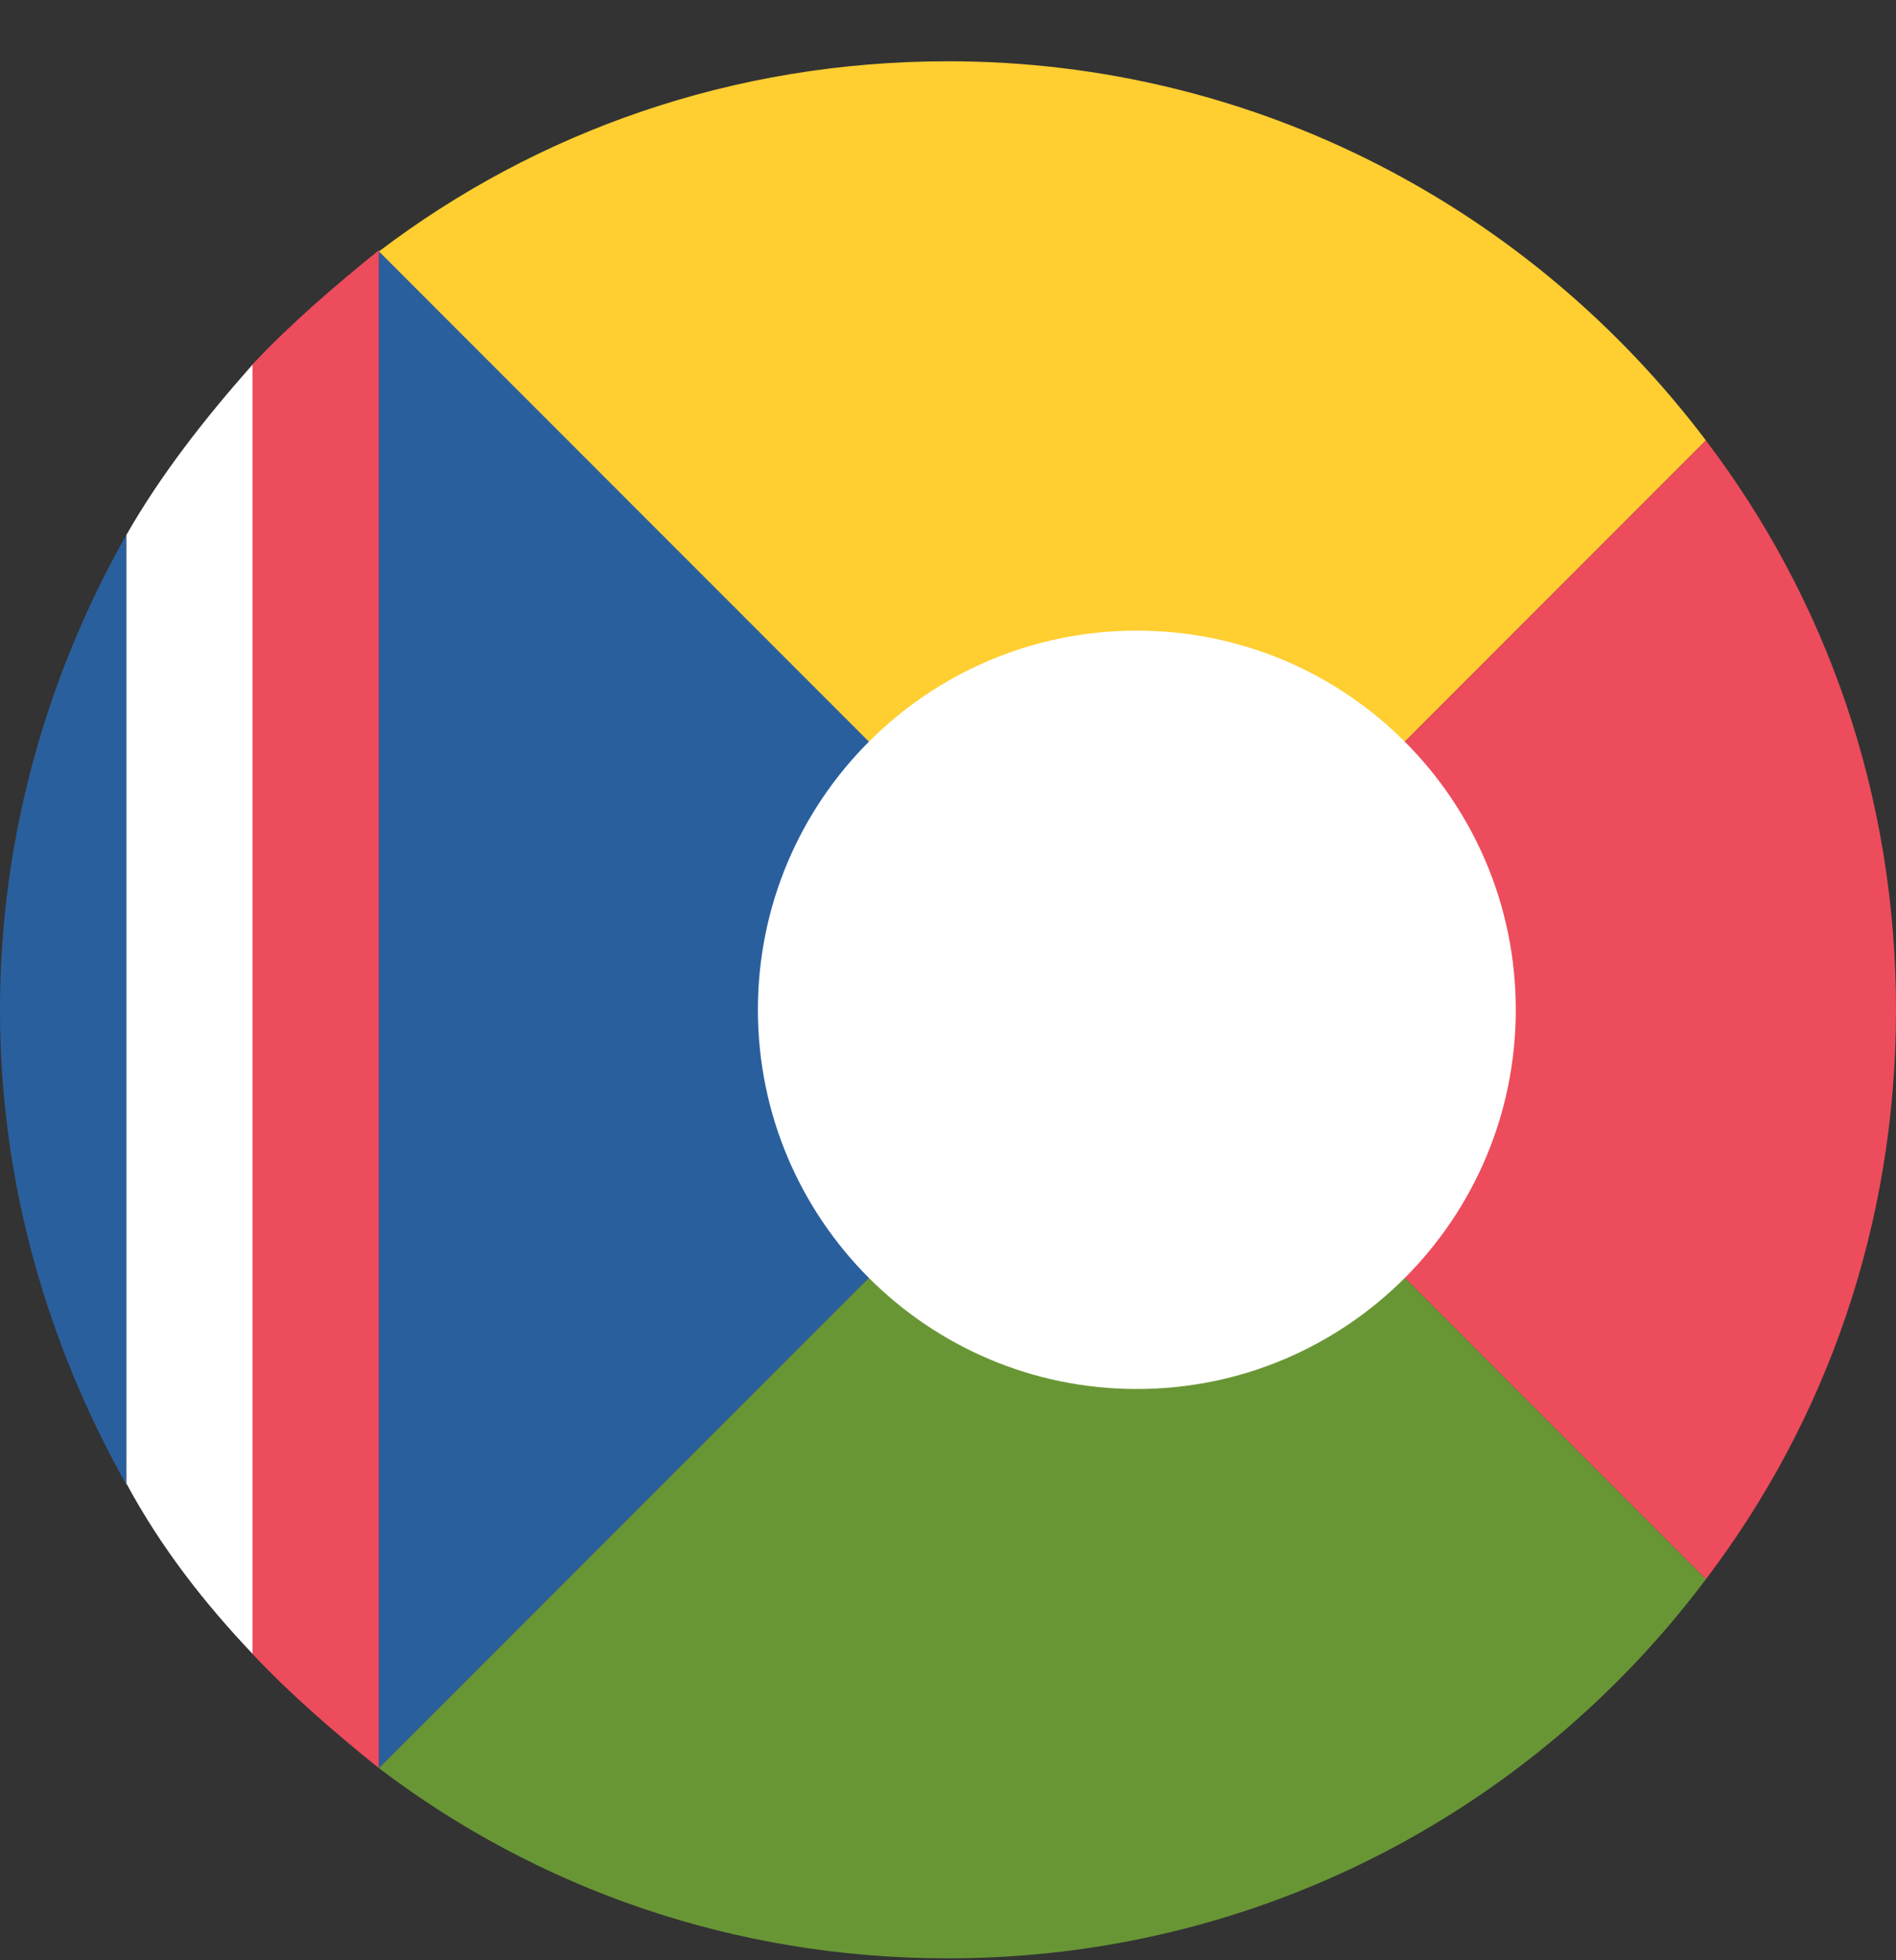 <svg width="30" height="31" viewBox="0 0 30 31" fill="none" xmlns="http://www.w3.org/2000/svg">
<rect x="0" y="0" width="30" height="31" fill="#333333" stroke="none"/>
<path d="M5.996 3.957V27.962L17.988 15.969L5.996 3.957Z" fill="#2A5F9E"/>
<path d="M26.992 6.965C24.237 3.317 19.89 0.969 15 0.969C11.604 0.969 8.499 2.075 5.996 3.976L17.988 15.969L26.992 6.965Z" fill="#FFCE31"/>
<path d="M26.992 24.974C28.894 22.47 30 19.365 30 15.969C30 12.573 28.894 9.468 26.992 6.965L17.988 15.969L26.992 24.974Z" fill="#ED4C5C"/>
<path d="M17.988 15.969L5.996 27.962C8.499 29.864 11.604 30.97 15 30.97C19.909 30.97 24.256 28.622 26.992 24.974L17.988 15.969Z" fill="#699635"/>
<path d="M1.999 8.459C0.757 10.652 0 13.214 0 15.969C0 18.725 0.757 21.267 1.999 23.479V8.459Z" fill="#2A5F9E"/>
<path d="M2 8.459V23.46C2.543 24.469 3.242 25.362 3.999 26.157V5.762C3.242 6.616 2.543 7.508 2 8.459Z" fill="white"/>
<path d="M3.996 5.762V26.157C4.598 26.798 5.296 27.399 5.995 27.962V3.957C5.296 4.52 4.598 5.121 3.996 5.762Z" fill="#ED4C5C"/>
<path d="M17.988 21.966C21.3 21.966 23.984 19.281 23.984 15.969C23.984 12.658 21.3 9.973 17.988 9.973C14.677 9.973 11.992 12.658 11.992 15.969C11.992 19.281 14.677 21.966 17.988 21.966Z" fill="white"/>
</svg>
